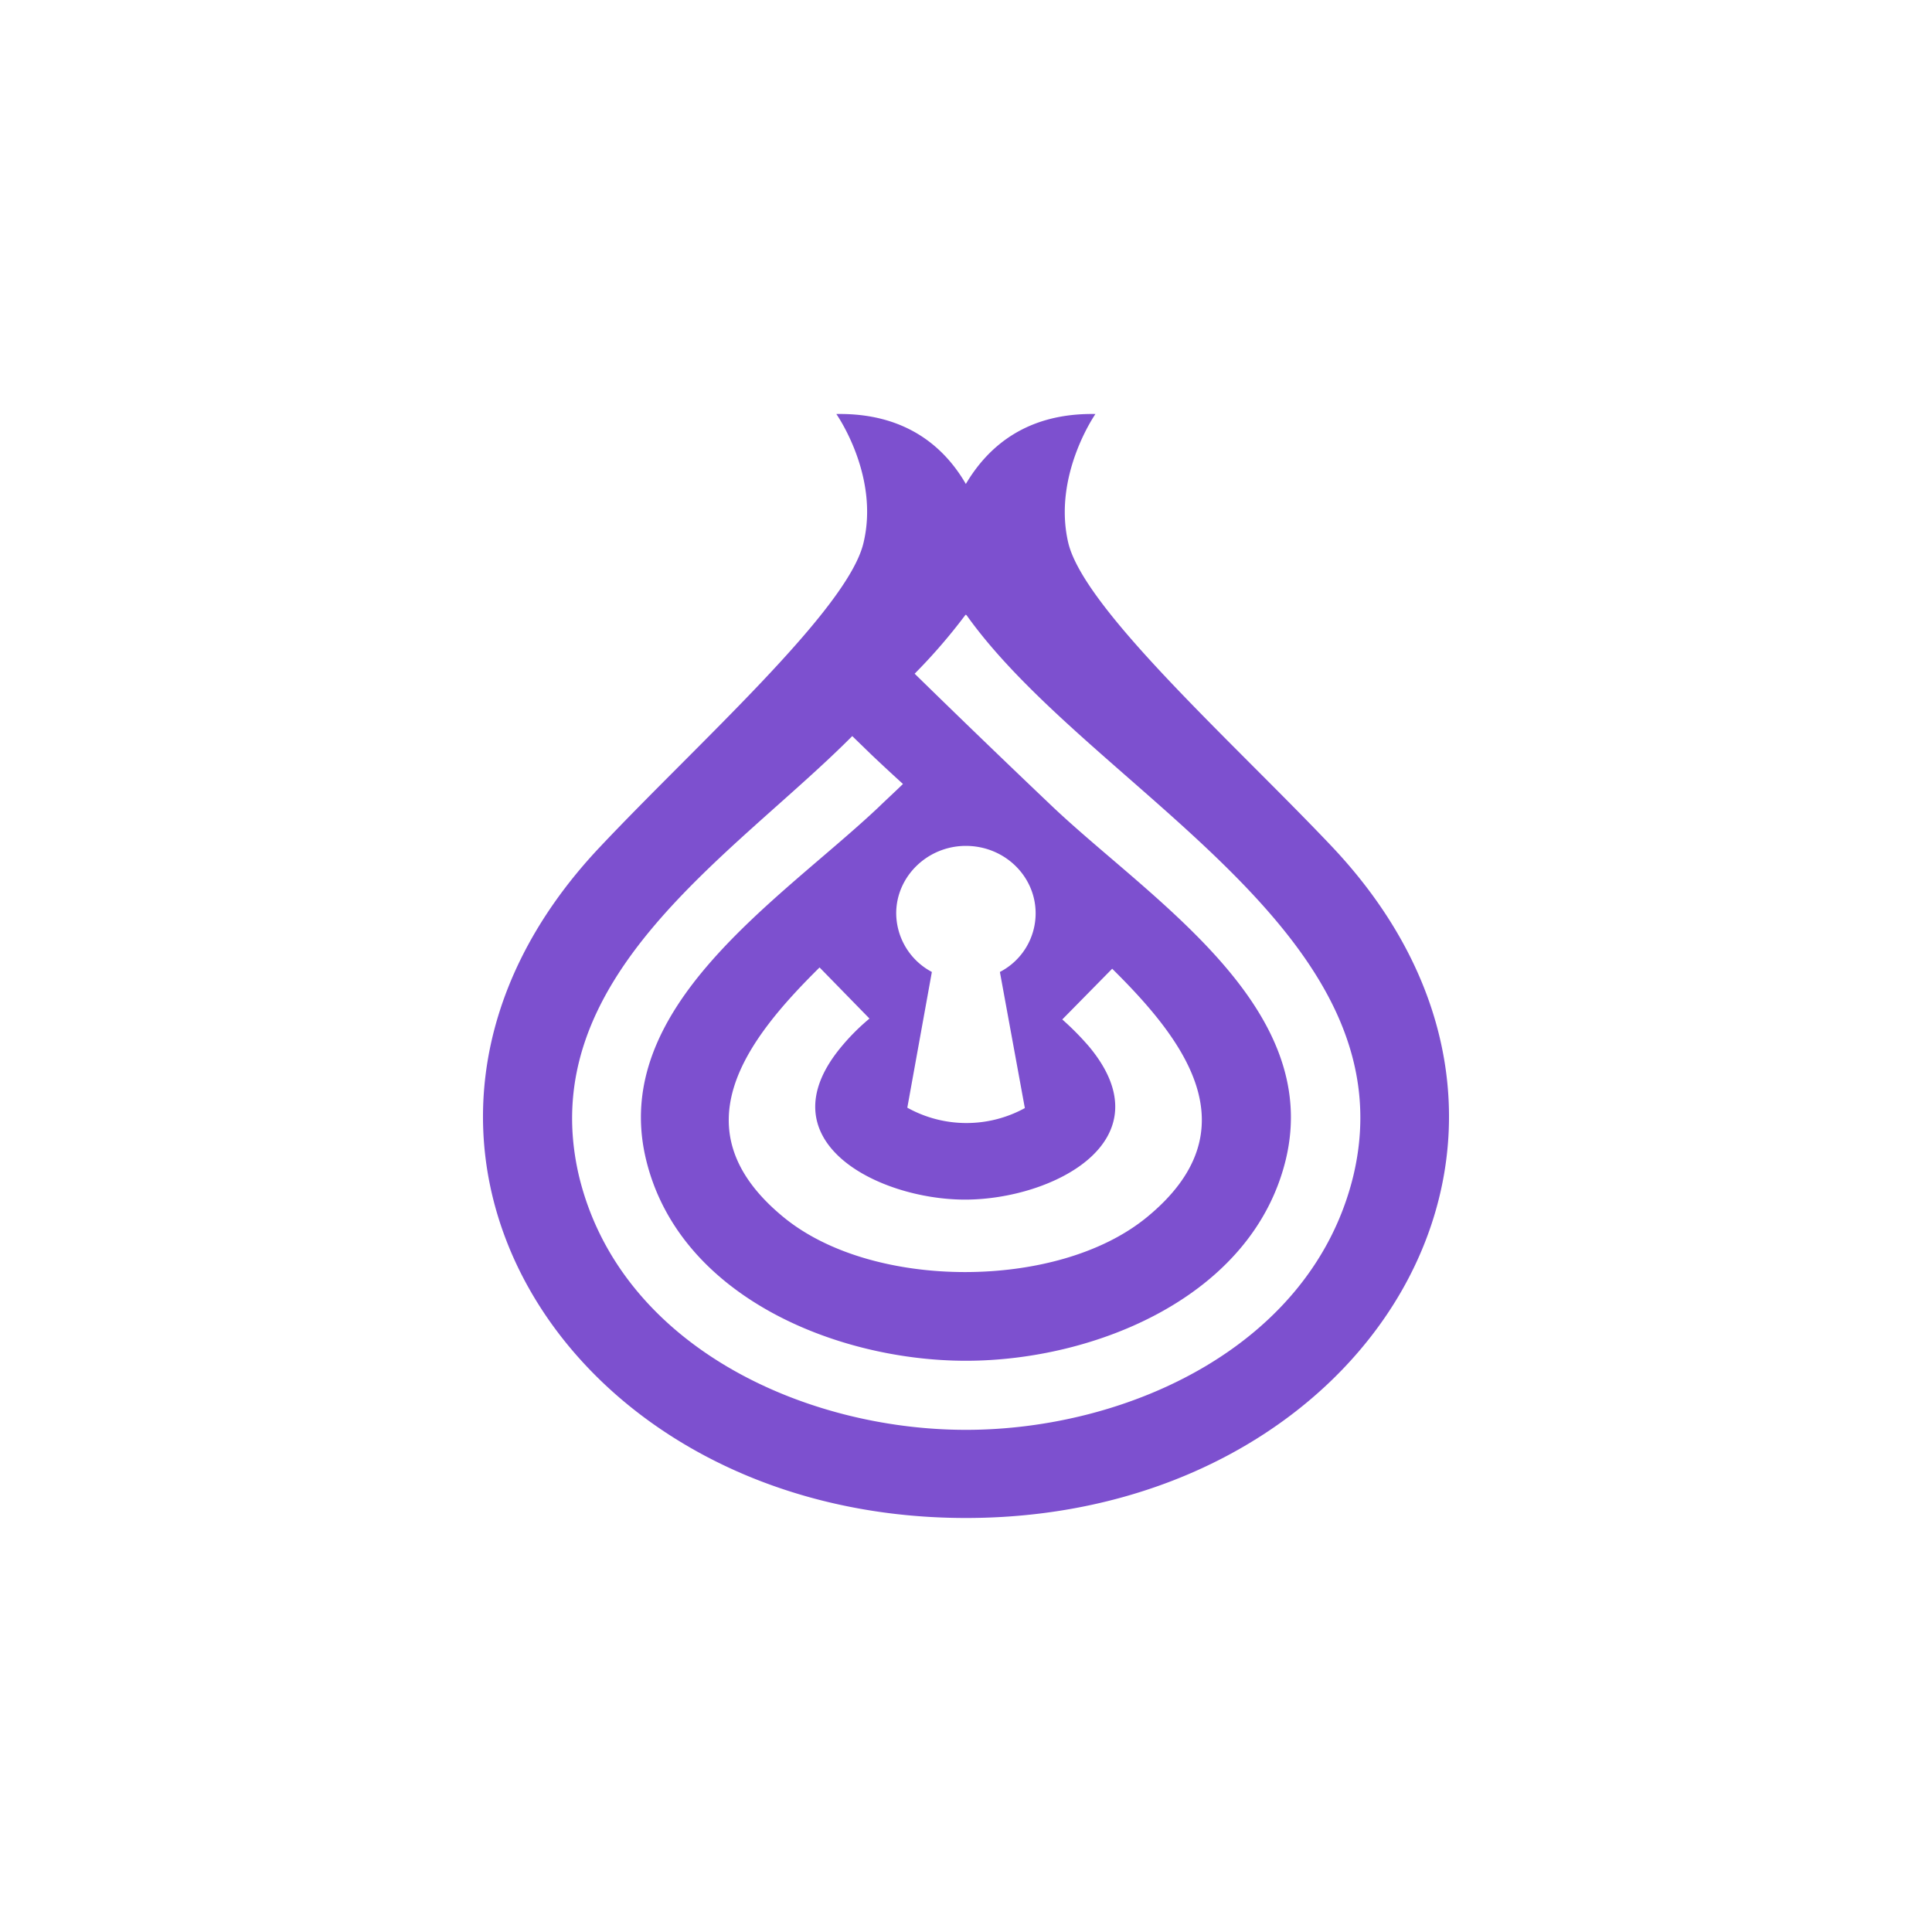 <svg xmlns="http://www.w3.org/2000/svg" width="24" height="24" fill="none" viewBox="0 0 24 24"><path fill="#7D50CF" d="M16.549 10.52c-1.214-1.283-3.075-2.942-3.278-3.774-.198-.838.337-1.603.337-1.603-.85-.015-1.332.399-1.61.869-.272-.47-.759-.884-1.609-.869 0 0 .54.765.337 1.603-.198.832-2.064 2.492-3.272 3.774-3.385 3.582-.444 8.337 4.545 8.337 4.993 0 7.929-4.755 4.55-8.337m-4.55 7.242c-2.01 0-4.299-1.044-4.807-3.154-.577-2.466 1.92-3.98 3.395-5.464l.24.233q.192.182.39.362c-.106.103-.213.201-.309.294-1.224 1.153-3.342 2.477-2.882 4.374.411 1.7 2.369 2.497 3.973 2.497s3.56-.797 3.973-2.497c.459-1.898-1.658-3.22-2.883-4.373q-.87-.827-1.727-1.665a7 7 0 0 0 .626-.724l.01-.01.011.01c1.546 2.166 5.529 3.929 4.802 6.964-.514 2.108-2.797 3.153-4.812 3.153M13.528 13a3.5 3.5 0 0 0-.332-.336l.62-.63c.899.888 1.754 2 .433 3.085-.572.47-1.433.683-2.261.683-.824 0-1.684-.213-2.256-.683-1.326-1.09-.455-2.207.449-3.101l.62.635q-.19.158-.347.347c-.98 1.173.454 1.902 1.534 1.902 1.085 0 2.518-.729 1.54-1.902m-.797.765a1.51 1.51 0 0 1-1.46-.005l.305-1.686a.83.83 0 0 1-.443-.728c0-.46.39-.838.865-.838.482 0 .867.377.867.838a.82.82 0 0 1-.444.728z"/></svg>